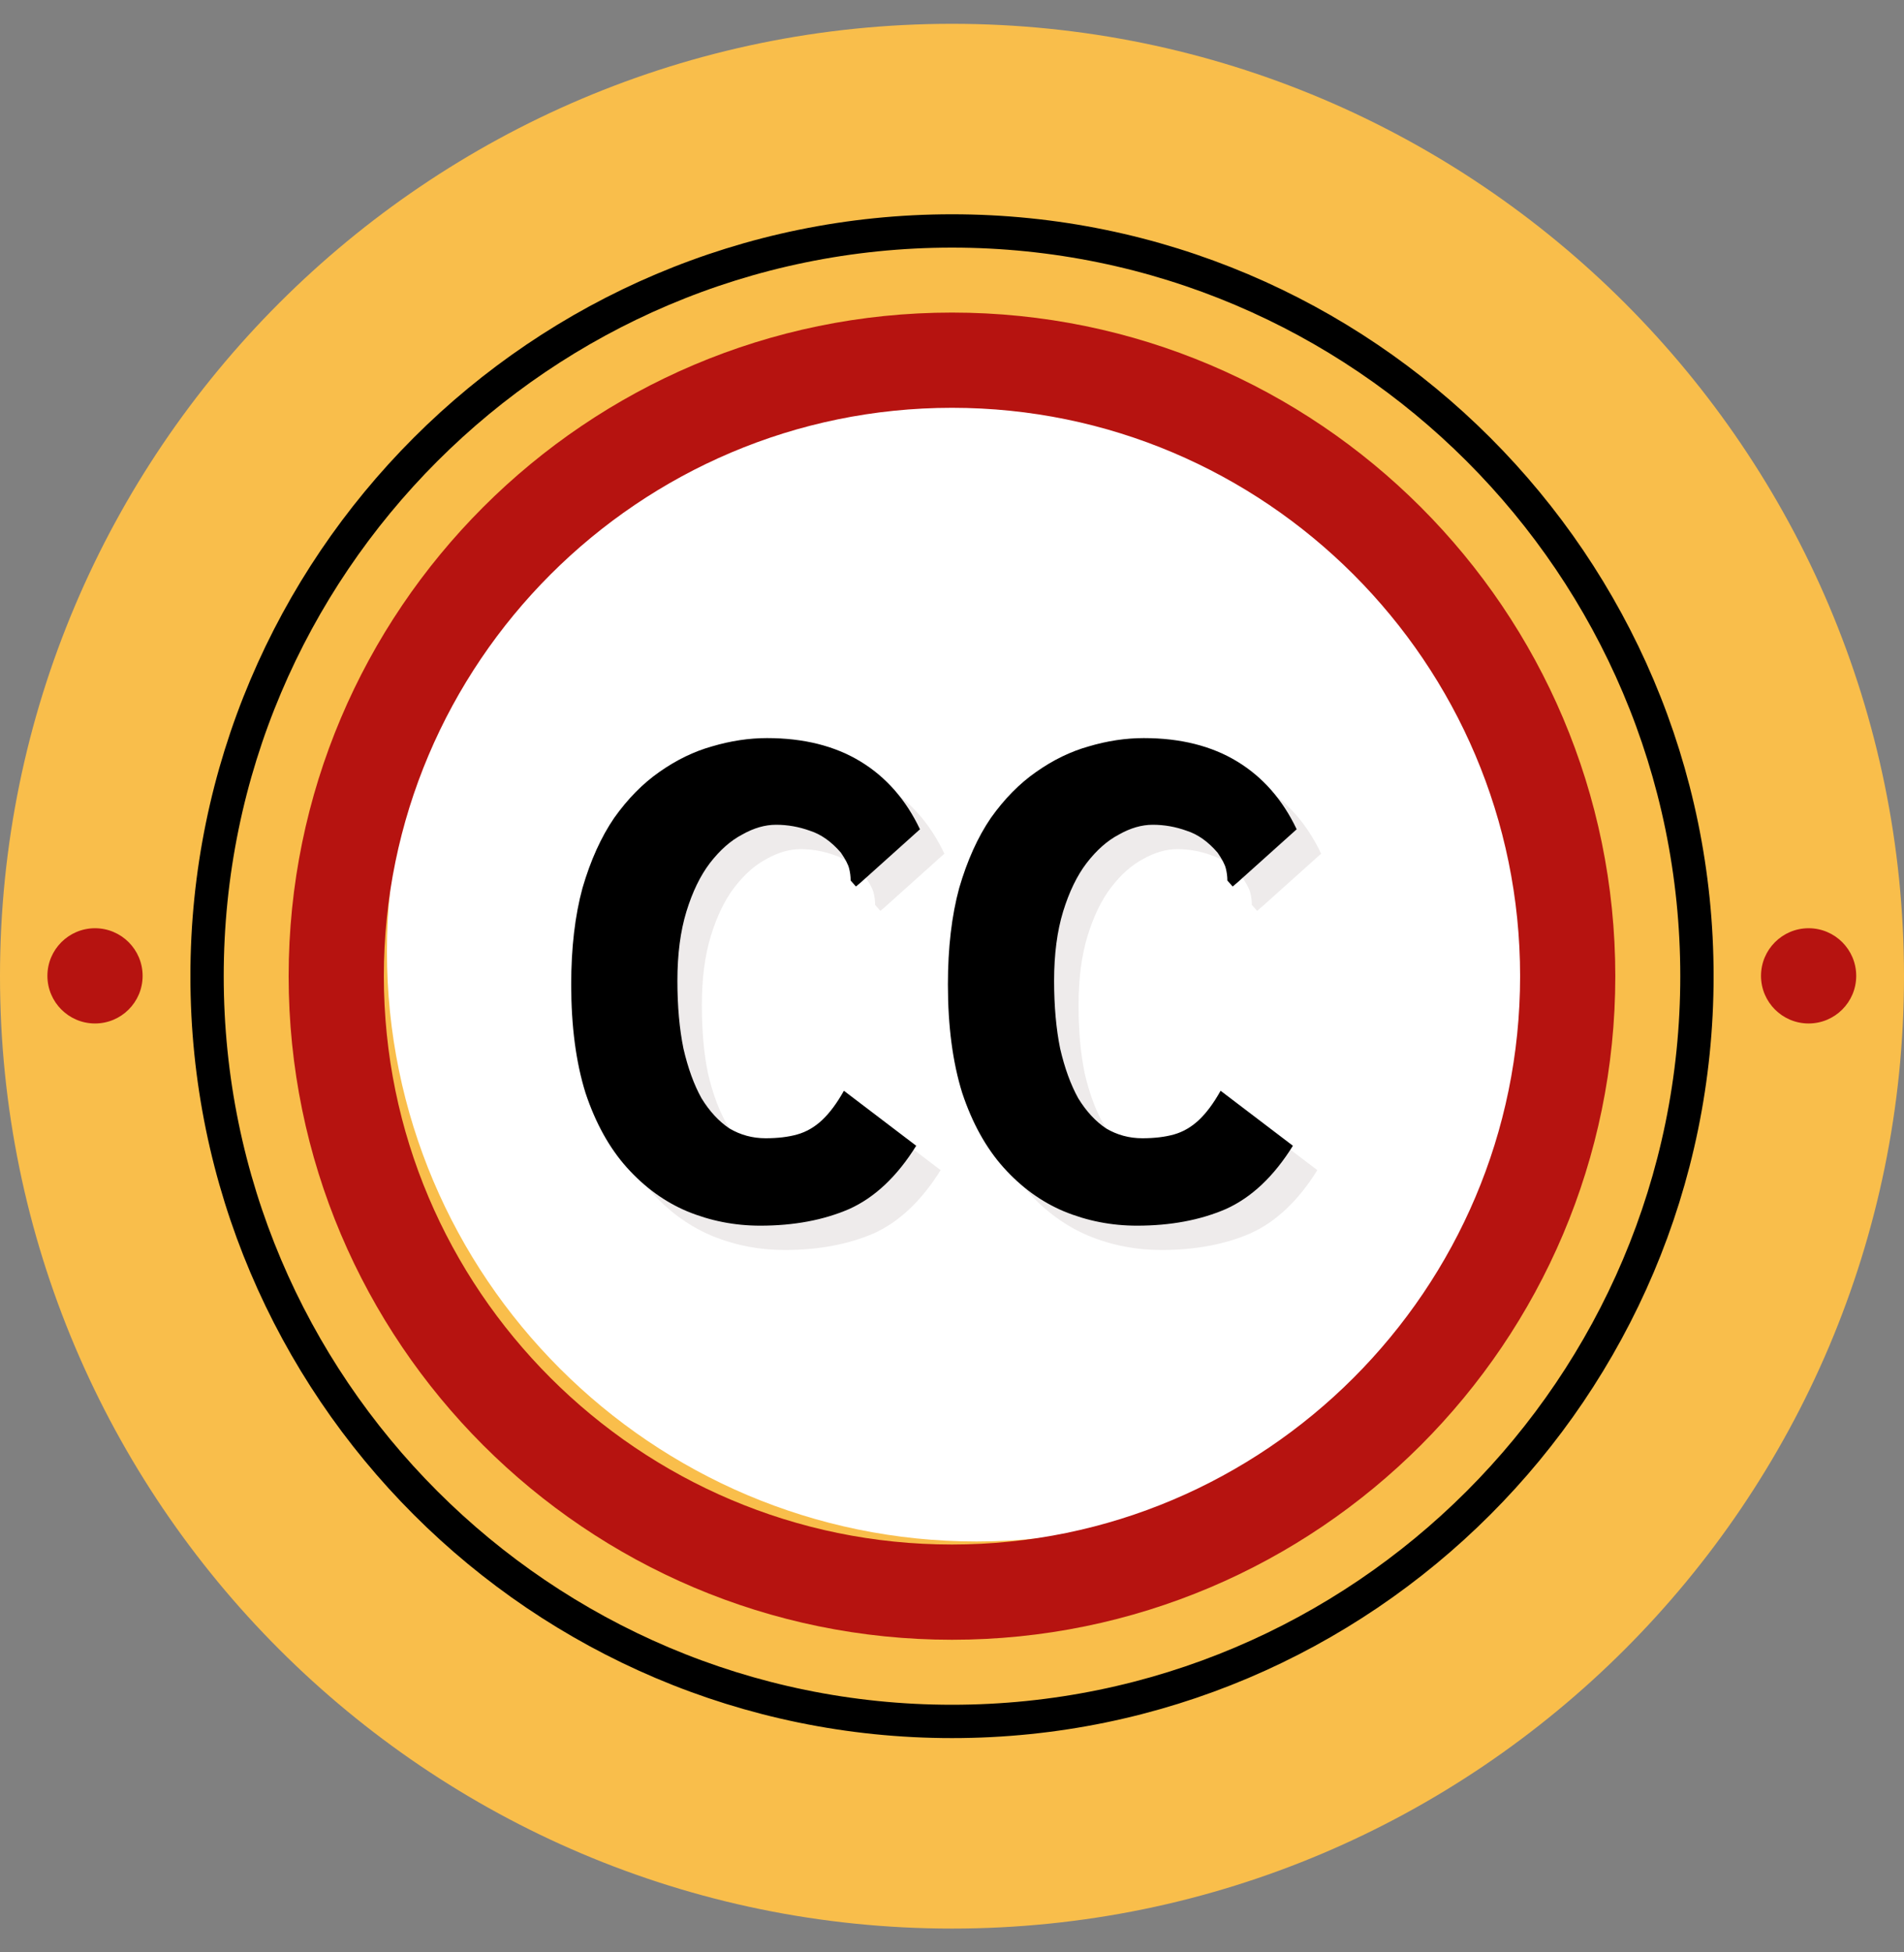 <svg width="40" height="41" viewBox="0 0 40 41" fill="none" xmlns="http://www.w3.org/2000/svg">
<rect x="0" y="0" width="40" height="41" fill="#808080" stroke="none"/>
<g clip-path="url(#clip0_2978_27145)">
<path d="M20 40.5C8.972 40.5 0 31.528 0 20.5C0 9.472 8.972 0.5 20 0.5C31.028 0.5 40 9.472 40 20.5C40 31.528 31.028 40.5 20 40.5Z" fill="#F9BE4B"/>
<path d="M20 36.15C11.371 36.15 4.35 29.129 4.35 20.5C4.35 11.871 11.371 4.85 20 4.85C28.629 4.85 35.65 11.871 35.65 20.5C35.65 29.129 28.629 36.15 20 36.15Z" stroke="black" stroke-width="0.7"/>
<path d="M20.516 32.371C13.686 32.371 8.129 26.814 8.129 19.984C8.129 13.153 13.686 7.597 20.516 7.597C27.346 7.597 32.903 13.153 32.903 19.984C32.903 26.814 27.346 32.371 20.516 32.371Z" fill="white"/>
<path d="M20 33.435C12.868 33.435 7.064 27.632 7.064 20.5C7.064 13.368 12.868 7.564 20 7.564C27.132 7.564 32.935 13.368 32.935 20.5C32.935 27.632 27.132 33.435 20 33.435Z" stroke="#B61310" stroke-width="2"/>
<path d="M1.996 21.493C2.548 21.493 2.996 21.045 2.996 20.493C2.996 19.941 2.548 19.493 1.996 19.493C1.444 19.493 0.996 19.941 0.996 20.493C0.996 21.045 1.444 21.493 1.996 21.493Z" fill="#B61310"/>
<path d="M37.996 21.493C38.548 21.493 38.996 21.045 38.996 20.493C38.996 19.941 38.548 19.493 37.996 19.493C37.444 19.493 36.996 19.941 36.996 20.493C36.996 21.045 37.444 21.493 37.996 21.493Z" fill="#B61310"/>
<path d="M24.4 26.25C23.862 26.25 23.35 26.15 22.865 25.95C22.39 25.749 21.968 25.443 21.599 25.032C21.23 24.62 20.939 24.098 20.728 23.465C20.528 22.822 20.428 22.062 20.428 21.186C20.428 20.416 20.507 19.741 20.665 19.161C20.834 18.581 21.055 18.09 21.33 17.689C21.615 17.288 21.931 16.966 22.279 16.724C22.638 16.471 23.007 16.291 23.387 16.186C23.777 16.07 24.162 16.012 24.542 16.012C25.312 16.012 25.966 16.175 26.504 16.502C27.043 16.829 27.459 17.304 27.755 17.927L26.52 19.034L26.41 19.129L26.299 19.003C26.299 18.918 26.288 18.834 26.267 18.749C26.246 18.665 26.188 18.554 26.093 18.417C25.892 18.185 25.676 18.032 25.444 17.958C25.212 17.874 24.975 17.832 24.732 17.832C24.5 17.832 24.263 17.9 24.02 18.037C23.777 18.164 23.55 18.364 23.34 18.639C23.139 18.902 22.976 19.24 22.849 19.651C22.722 20.063 22.659 20.548 22.659 21.107C22.659 21.645 22.701 22.12 22.786 22.532C22.881 22.943 23.007 23.291 23.165 23.576C23.334 23.85 23.529 24.061 23.751 24.209C23.983 24.346 24.236 24.415 24.511 24.415C24.764 24.415 24.985 24.388 25.175 24.335C25.365 24.283 25.539 24.183 25.697 24.035C25.856 23.887 26.009 23.681 26.156 23.418L27.675 24.573C27.275 25.216 26.805 25.66 26.267 25.902C25.729 26.134 25.107 26.25 24.4 26.25Z" fill="#583636" fill-opacity="0.1"/>
<path d="M16.486 26.25C15.948 26.25 15.436 26.15 14.951 25.95C14.476 25.749 14.054 25.443 13.685 25.032C13.316 24.62 13.025 24.098 12.814 23.465C12.614 22.822 12.514 22.062 12.514 21.186C12.514 20.416 12.593 19.741 12.751 19.161C12.92 18.581 13.141 18.09 13.416 17.689C13.7 17.288 14.017 16.966 14.365 16.724C14.724 16.471 15.093 16.291 15.473 16.186C15.863 16.07 16.248 16.012 16.628 16.012C17.398 16.012 18.052 16.175 18.59 16.502C19.128 16.829 19.545 17.304 19.84 17.927L18.606 19.034L18.495 19.129L18.385 19.003C18.385 18.918 18.374 18.834 18.353 18.749C18.332 18.665 18.274 18.554 18.179 18.417C17.979 18.185 17.762 18.032 17.53 17.958C17.298 17.874 17.061 17.832 16.818 17.832C16.586 17.832 16.349 17.9 16.106 18.037C15.863 18.164 15.636 18.364 15.425 18.639C15.225 18.902 15.061 19.24 14.935 19.651C14.808 20.063 14.745 20.548 14.745 21.107C14.745 21.645 14.787 22.12 14.872 22.532C14.966 22.943 15.093 23.291 15.251 23.576C15.42 23.85 15.615 24.061 15.837 24.209C16.069 24.346 16.322 24.415 16.596 24.415C16.85 24.415 17.071 24.388 17.261 24.335C17.451 24.283 17.625 24.183 17.783 24.035C17.942 23.887 18.095 23.681 18.242 23.418L19.761 24.573C19.36 25.216 18.891 25.66 18.353 25.902C17.815 26.134 17.192 26.25 16.486 26.25Z" fill="#583636" fill-opacity="0.1"/>
<path d="M23.886 25.739C23.348 25.739 22.836 25.638 22.351 25.438C21.876 25.238 21.454 24.931 21.085 24.52C20.716 24.109 20.426 23.586 20.215 22.953C20.014 22.31 19.914 21.55 19.914 20.675C19.914 19.904 19.993 19.229 20.151 18.649C20.32 18.069 20.542 17.578 20.816 17.177C21.101 16.776 21.417 16.455 21.766 16.212C22.124 15.959 22.494 15.78 22.873 15.674C23.264 15.558 23.649 15.5 24.029 15.5C24.799 15.5 25.453 15.664 25.991 15.991C26.529 16.318 26.945 16.792 27.241 17.415L26.007 18.523L25.896 18.617L25.785 18.491C25.785 18.407 25.774 18.322 25.753 18.238C25.732 18.153 25.674 18.043 25.579 17.905C25.379 17.673 25.163 17.52 24.93 17.446C24.698 17.362 24.461 17.32 24.218 17.32C23.986 17.32 23.749 17.388 23.506 17.526C23.264 17.652 23.037 17.853 22.826 18.127C22.625 18.391 22.462 18.728 22.335 19.14C22.209 19.551 22.145 20.036 22.145 20.596C22.145 21.134 22.188 21.608 22.272 22.02C22.367 22.431 22.494 22.779 22.652 23.064C22.82 23.338 23.016 23.549 23.237 23.697C23.469 23.834 23.723 23.903 23.997 23.903C24.25 23.903 24.472 23.877 24.662 23.824C24.851 23.771 25.025 23.671 25.184 23.523C25.342 23.375 25.495 23.17 25.643 22.906L27.162 24.061C26.761 24.705 26.291 25.148 25.753 25.39C25.215 25.622 24.593 25.739 23.886 25.739Z" fill="black"/>
<path d="M15.972 25.739C15.434 25.739 14.922 25.638 14.437 25.438C13.962 25.238 13.54 24.931 13.171 24.52C12.802 24.109 12.512 23.586 12.301 22.953C12.1 22.31 12 21.55 12 20.675C12 19.904 12.079 19.229 12.237 18.649C12.406 18.069 12.628 17.578 12.902 17.177C13.187 16.776 13.503 16.455 13.851 16.212C14.21 15.959 14.579 15.78 14.959 15.674C15.35 15.558 15.735 15.5 16.114 15.5C16.885 15.5 17.539 15.664 18.077 15.991C18.615 16.318 19.031 16.792 19.327 17.415L18.093 18.523L17.982 18.617L17.871 18.491C17.871 18.407 17.86 18.322 17.839 18.238C17.818 18.153 17.76 18.043 17.665 17.905C17.465 17.673 17.248 17.52 17.016 17.446C16.784 17.362 16.547 17.32 16.304 17.32C16.072 17.32 15.835 17.388 15.592 17.526C15.35 17.652 15.123 17.853 14.912 18.127C14.711 18.391 14.548 18.728 14.421 19.14C14.295 19.551 14.231 20.036 14.231 20.596C14.231 21.134 14.274 21.608 14.358 22.02C14.453 22.431 14.579 22.779 14.738 23.064C14.906 23.338 15.102 23.549 15.323 23.697C15.555 23.834 15.809 23.903 16.083 23.903C16.336 23.903 16.558 23.877 16.747 23.824C16.937 23.771 17.111 23.671 17.27 23.523C17.428 23.375 17.581 23.17 17.729 22.906L19.248 24.061C18.847 24.705 18.377 25.148 17.839 25.39C17.301 25.622 16.679 25.739 15.972 25.739Z" fill="black"/>
</g>
<defs>
<clipPath id="clip0_2978_27145">
<rect width="40" height="40" fill="white" transform="translate(0 0.5)"/>
</clipPath>
</defs>
</svg>

